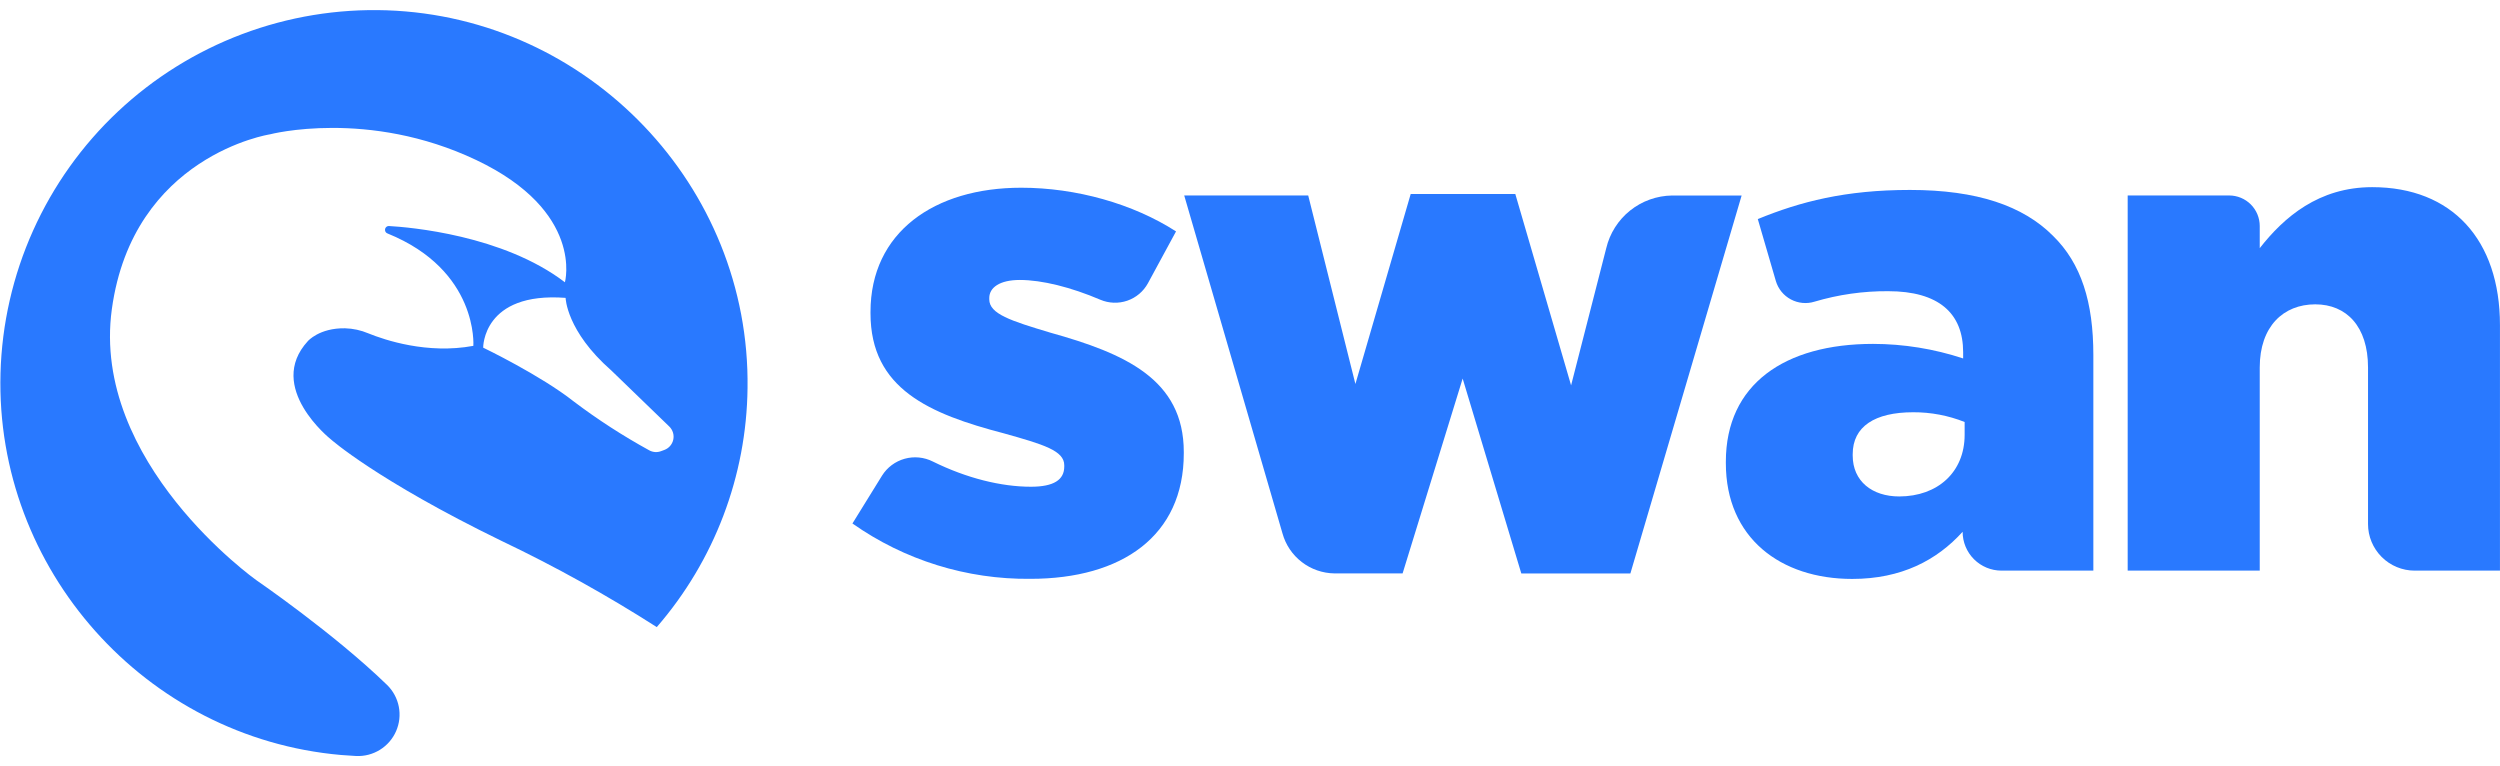 <svg width="124" height="38" viewBox="0 0 124 38" fill="none" xmlns="http://www.w3.org/2000/svg">
<g clip-path="url(#clip0_754_3986)">
<path d="M19.222 11.58C23.746 13.414 23.478 17.154 23.478 17.154C21.199 17.579 19.084 16.865 18.269 16.534C17.903 16.379 17.511 16.294 17.113 16.283C15.837 16.262 15.268 16.921 15.268 16.921C13.166 19.214 16.396 21.779 16.396 21.779C16.396 21.779 18.654 23.8 24.879 26.83C27.53 28.094 30.101 29.521 32.576 31.104C35.433 27.809 37.029 23.609 37.078 19.25C37.217 9.234 29.205 0.853 19.178 0.511C16.734 0.429 14.299 0.83 12.011 1.692C9.724 2.554 7.63 3.859 5.849 5.532C4.069 7.206 2.638 9.214 1.639 11.442C0.639 13.67 0.091 16.074 0.025 18.515C-0.239 28.237 7.207 36.593 16.909 37.447C17.162 37.468 17.416 37.485 17.665 37.498C18.081 37.517 18.493 37.409 18.847 37.189C19.201 36.969 19.48 36.647 19.646 36.266C19.813 35.884 19.86 35.461 19.781 35.052C19.702 34.644 19.5 34.269 19.203 33.977C16.564 31.414 12.708 28.772 12.708 28.772C12.708 28.772 4.498 22.943 5.548 15.329C6.597 7.715 13.389 6.663 13.389 6.663C13.389 6.663 18.254 5.388 23.623 7.938C28.992 10.488 28.02 14.001 28.02 14.001C24.942 11.653 20.297 11.268 19.295 11.211C19.27 11.209 19.244 11.213 19.221 11.222C19.197 11.23 19.176 11.244 19.157 11.261C19.139 11.278 19.124 11.298 19.114 11.321C19.103 11.344 19.098 11.368 19.097 11.393C19.095 11.434 19.105 11.474 19.128 11.508C19.151 11.542 19.184 11.567 19.222 11.58V11.58ZM33.393 21.813C33.367 21.926 33.314 22.032 33.237 22.12C33.161 22.208 33.063 22.275 32.954 22.316L32.786 22.378C32.691 22.414 32.589 22.429 32.487 22.421C32.385 22.413 32.286 22.383 32.197 22.333C30.897 21.619 29.65 20.813 28.466 19.919C26.817 18.614 23.966 17.244 23.966 17.244C23.966 17.244 23.932 14.464 28.054 14.774C28.054 14.774 28.088 16.419 30.32 18.374L33.195 21.154C33.282 21.238 33.345 21.342 33.38 21.457C33.415 21.573 33.419 21.695 33.393 21.813V21.813Z" fill="#2979FF"/>
<path d="M42.281 25.965L43.748 23.593C44.004 23.183 44.406 22.884 44.872 22.754C45.339 22.624 45.837 22.674 46.269 22.892C47.948 23.721 49.661 24.142 51.134 24.142C52.27 24.142 52.787 23.797 52.787 23.143V23.075C52.787 22.352 51.753 22.044 49.791 21.494C46.105 20.531 43.177 19.292 43.177 15.543V15.473C43.177 11.518 46.346 9.311 50.651 9.311C53.373 9.311 56.196 10.103 58.331 11.478L56.937 14.05C56.715 14.455 56.351 14.763 55.914 14.914C55.477 15.064 55 15.047 54.575 14.866C53.119 14.245 51.681 13.886 50.583 13.886C49.585 13.886 49.068 14.264 49.068 14.78V14.848C49.068 15.571 50.132 15.911 52.098 16.5C55.784 17.53 58.716 18.805 58.716 22.418V22.486C58.716 26.579 55.652 28.71 51.106 28.71C47.949 28.743 44.861 27.782 42.281 25.965Z" fill="#2979FF"/>
<path d="M58.737 9.695H64.887L67.228 19.046L69.971 9.621H75.159L77.926 19.114L79.669 12.313C79.844 11.575 80.261 10.917 80.853 10.443C81.446 9.969 82.18 9.707 82.939 9.697H86.385L80.867 28.443H75.457L72.548 18.776L69.569 28.441H66.188C65.601 28.433 65.032 28.235 64.568 27.877C64.103 27.52 63.767 27.021 63.611 26.456L58.737 9.695Z" fill="#2979FF"/>
<path d="M85.602 22.973V22.903C85.602 19.052 88.528 17.057 92.903 17.057C94.421 17.059 95.93 17.303 97.372 17.779V17.469C97.372 15.543 96.165 14.443 93.652 14.443C92.415 14.435 91.184 14.611 89.998 14.963C89.805 15.023 89.602 15.044 89.401 15.024C89.2 15.005 89.005 14.946 88.827 14.851C88.649 14.756 88.491 14.627 88.364 14.471C88.236 14.314 88.141 14.134 88.083 13.941L87.187 10.866C89.287 10.005 91.528 9.421 94.731 9.421C98.07 9.421 100.345 10.212 101.823 11.691C103.234 13.068 103.83 14.993 103.83 17.607V28.303H99.274C98.763 28.303 98.272 28.1 97.911 27.739C97.549 27.378 97.346 26.888 97.346 26.377C96.069 27.786 94.314 28.715 91.869 28.715C88.321 28.715 85.602 26.685 85.602 22.973ZM97.446 21.568V20.931C96.634 20.608 95.767 20.444 94.892 20.448C92.996 20.448 91.894 21.152 91.894 22.527V22.595C91.894 23.87 92.86 24.624 94.203 24.624C96.106 24.622 97.446 23.419 97.446 21.568Z" fill="#2979FF"/>
<path d="M112.083 28.303V18.225C112.083 16.196 113.253 15.095 114.837 15.095C116.388 15.095 117.454 16.196 117.454 18.225V25.993C117.454 26.605 117.698 27.193 118.132 27.626C118.565 28.059 119.154 28.303 119.767 28.303H123.998V16.128C123.998 11.897 121.623 9.283 117.661 9.283C115.009 9.283 113.287 10.771 112.083 12.309V11.21C112.083 10.809 111.923 10.423 111.639 10.139C111.354 9.855 110.968 9.695 110.566 9.695H105.533V28.303H112.083Z" fill="#2979FF"/>
</g>
<defs>
<clipPath id="clip0_754_3986">
<rect width="124" height="37" fill="white" transform="translate(0 0.5)"/>
</clipPath>
</defs>
</svg>
